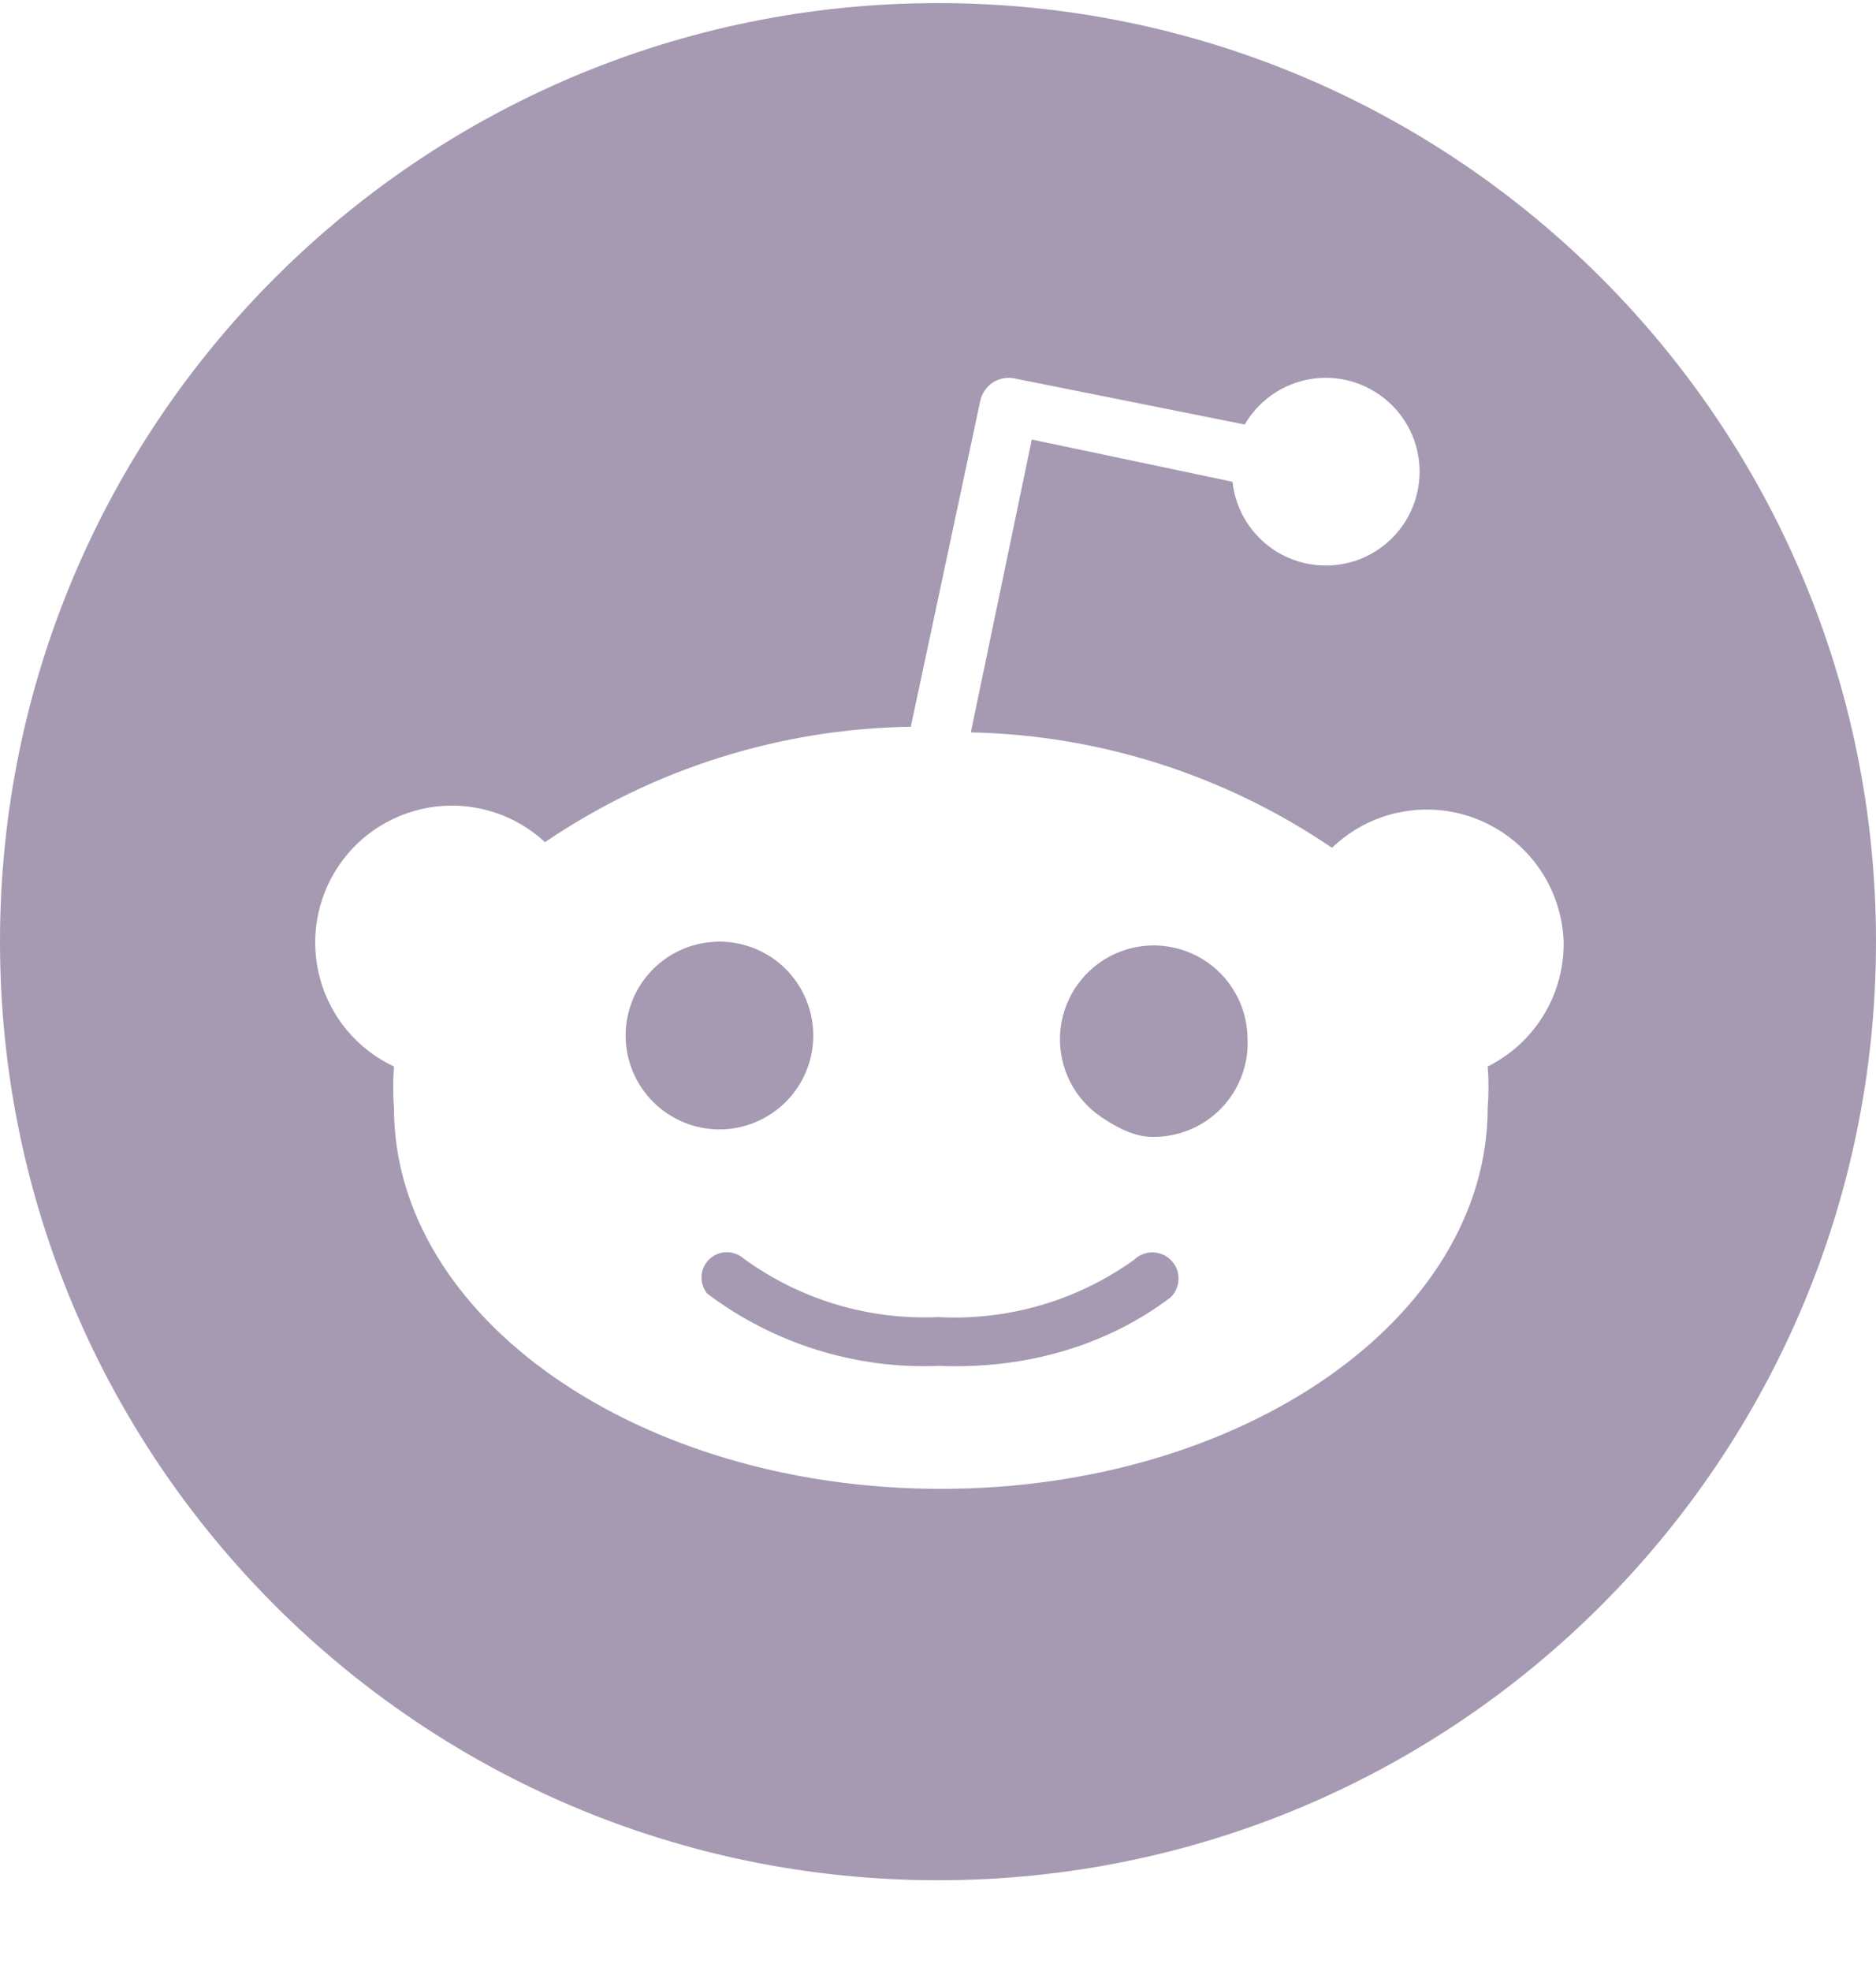 <svg width="20" height="21" viewBox="0 0 20 21" fill="none" xmlns="http://www.w3.org/2000/svg">
<path fill-rule="evenodd" clip-rule="evenodd" d="M20 10.033C20 15.555 15.523 20.033 10 20.033C4.478 20.033 0 15.555 0 10.033C0 4.51 4.478 0.033 10 0.033C15.523 0.033 20 4.51 20 10.033ZM16.407 9.248C16.568 9.479 16.66 9.751 16.67 10.033C16.674 10.308 16.601 10.579 16.457 10.815C16.314 11.05 16.107 11.24 15.86 11.363C15.872 11.509 15.872 11.656 15.86 11.803C15.86 14.043 13.25 15.863 10.03 15.863C6.81 15.863 4.2 14.043 4.2 11.803C4.189 11.656 4.189 11.509 4.2 11.363C4.009 11.273 3.84 11.144 3.704 10.983C3.568 10.822 3.469 10.634 3.413 10.431C3.357 10.228 3.345 10.015 3.379 9.808C3.413 9.6 3.491 9.402 3.609 9.227C3.726 9.053 3.88 8.905 4.06 8.796C4.24 8.687 4.442 8.617 4.651 8.593C4.86 8.569 5.072 8.59 5.272 8.656C5.472 8.721 5.656 8.83 5.81 8.973C6.962 8.191 8.318 7.764 9.71 7.743L10.45 4.273C10.458 4.233 10.475 4.194 10.498 4.161C10.521 4.127 10.55 4.098 10.585 4.075C10.619 4.053 10.658 4.038 10.698 4.031C10.739 4.023 10.78 4.024 10.82 4.033L13.27 4.523C13.39 4.317 13.579 4.161 13.803 4.082C14.027 4.003 14.273 4.007 14.495 4.093C14.716 4.179 14.9 4.341 15.014 4.55C15.127 4.759 15.162 5.002 15.112 5.234C15.063 5.467 14.932 5.674 14.743 5.819C14.555 5.964 14.32 6.037 14.083 6.024C13.845 6.012 13.62 5.916 13.447 5.752C13.274 5.589 13.165 5.369 13.14 5.133L11 4.683L10.35 7.803C11.725 7.832 13.062 8.259 14.2 9.033C14.352 8.887 14.534 8.775 14.732 8.706C14.931 8.637 15.143 8.612 15.353 8.632C15.562 8.653 15.765 8.718 15.947 8.825C16.129 8.931 16.286 9.075 16.407 9.248V9.248ZM6.838 10.477C6.765 10.586 6.715 10.709 6.689 10.838C6.663 10.966 6.663 11.099 6.689 11.228C6.741 11.488 6.894 11.717 7.114 11.864C7.335 12.012 7.605 12.066 7.865 12.014C7.994 11.988 8.116 11.938 8.226 11.864C8.335 11.791 8.429 11.698 8.502 11.588C8.649 11.368 8.703 11.098 8.651 10.838C8.599 10.578 8.446 10.348 8.226 10.201C8.005 10.054 7.735 10 7.475 10.052C7.215 10.103 6.986 10.256 6.838 10.477ZM10.01 14.553C10.898 14.589 11.771 14.358 12.48 13.823C12.533 13.771 12.563 13.7 12.564 13.626C12.565 13.552 12.537 13.481 12.485 13.428C12.459 13.401 12.429 13.38 12.395 13.366C12.361 13.352 12.325 13.344 12.289 13.343C12.214 13.342 12.143 13.371 12.09 13.423C11.483 13.858 10.746 14.073 10 14.033C9.255 14.066 8.521 13.844 7.92 13.403C7.868 13.36 7.802 13.338 7.735 13.342C7.669 13.345 7.605 13.373 7.558 13.421C7.51 13.468 7.482 13.531 7.479 13.598C7.476 13.665 7.497 13.731 7.54 13.783C8.249 14.317 9.122 14.589 10.01 14.553V14.553ZM11.744 11.904C11.909 12.014 12.092 12.113 12.29 12.113C12.426 12.114 12.56 12.088 12.685 12.036C12.811 11.984 12.924 11.907 13.018 11.81C13.113 11.712 13.187 11.597 13.235 11.47C13.284 11.344 13.306 11.208 13.3 11.073C13.3 10.9 13.255 10.73 13.17 10.58C13.085 10.43 12.962 10.304 12.814 10.215C12.666 10.127 12.497 10.078 12.324 10.073C12.152 10.069 11.981 10.11 11.829 10.191C11.676 10.273 11.548 10.392 11.455 10.538C11.363 10.684 11.31 10.851 11.301 11.024C11.293 11.196 11.329 11.368 11.407 11.523C11.484 11.677 11.601 11.808 11.744 11.904V11.904Z" fill="#A59AB2"/>
</svg>
